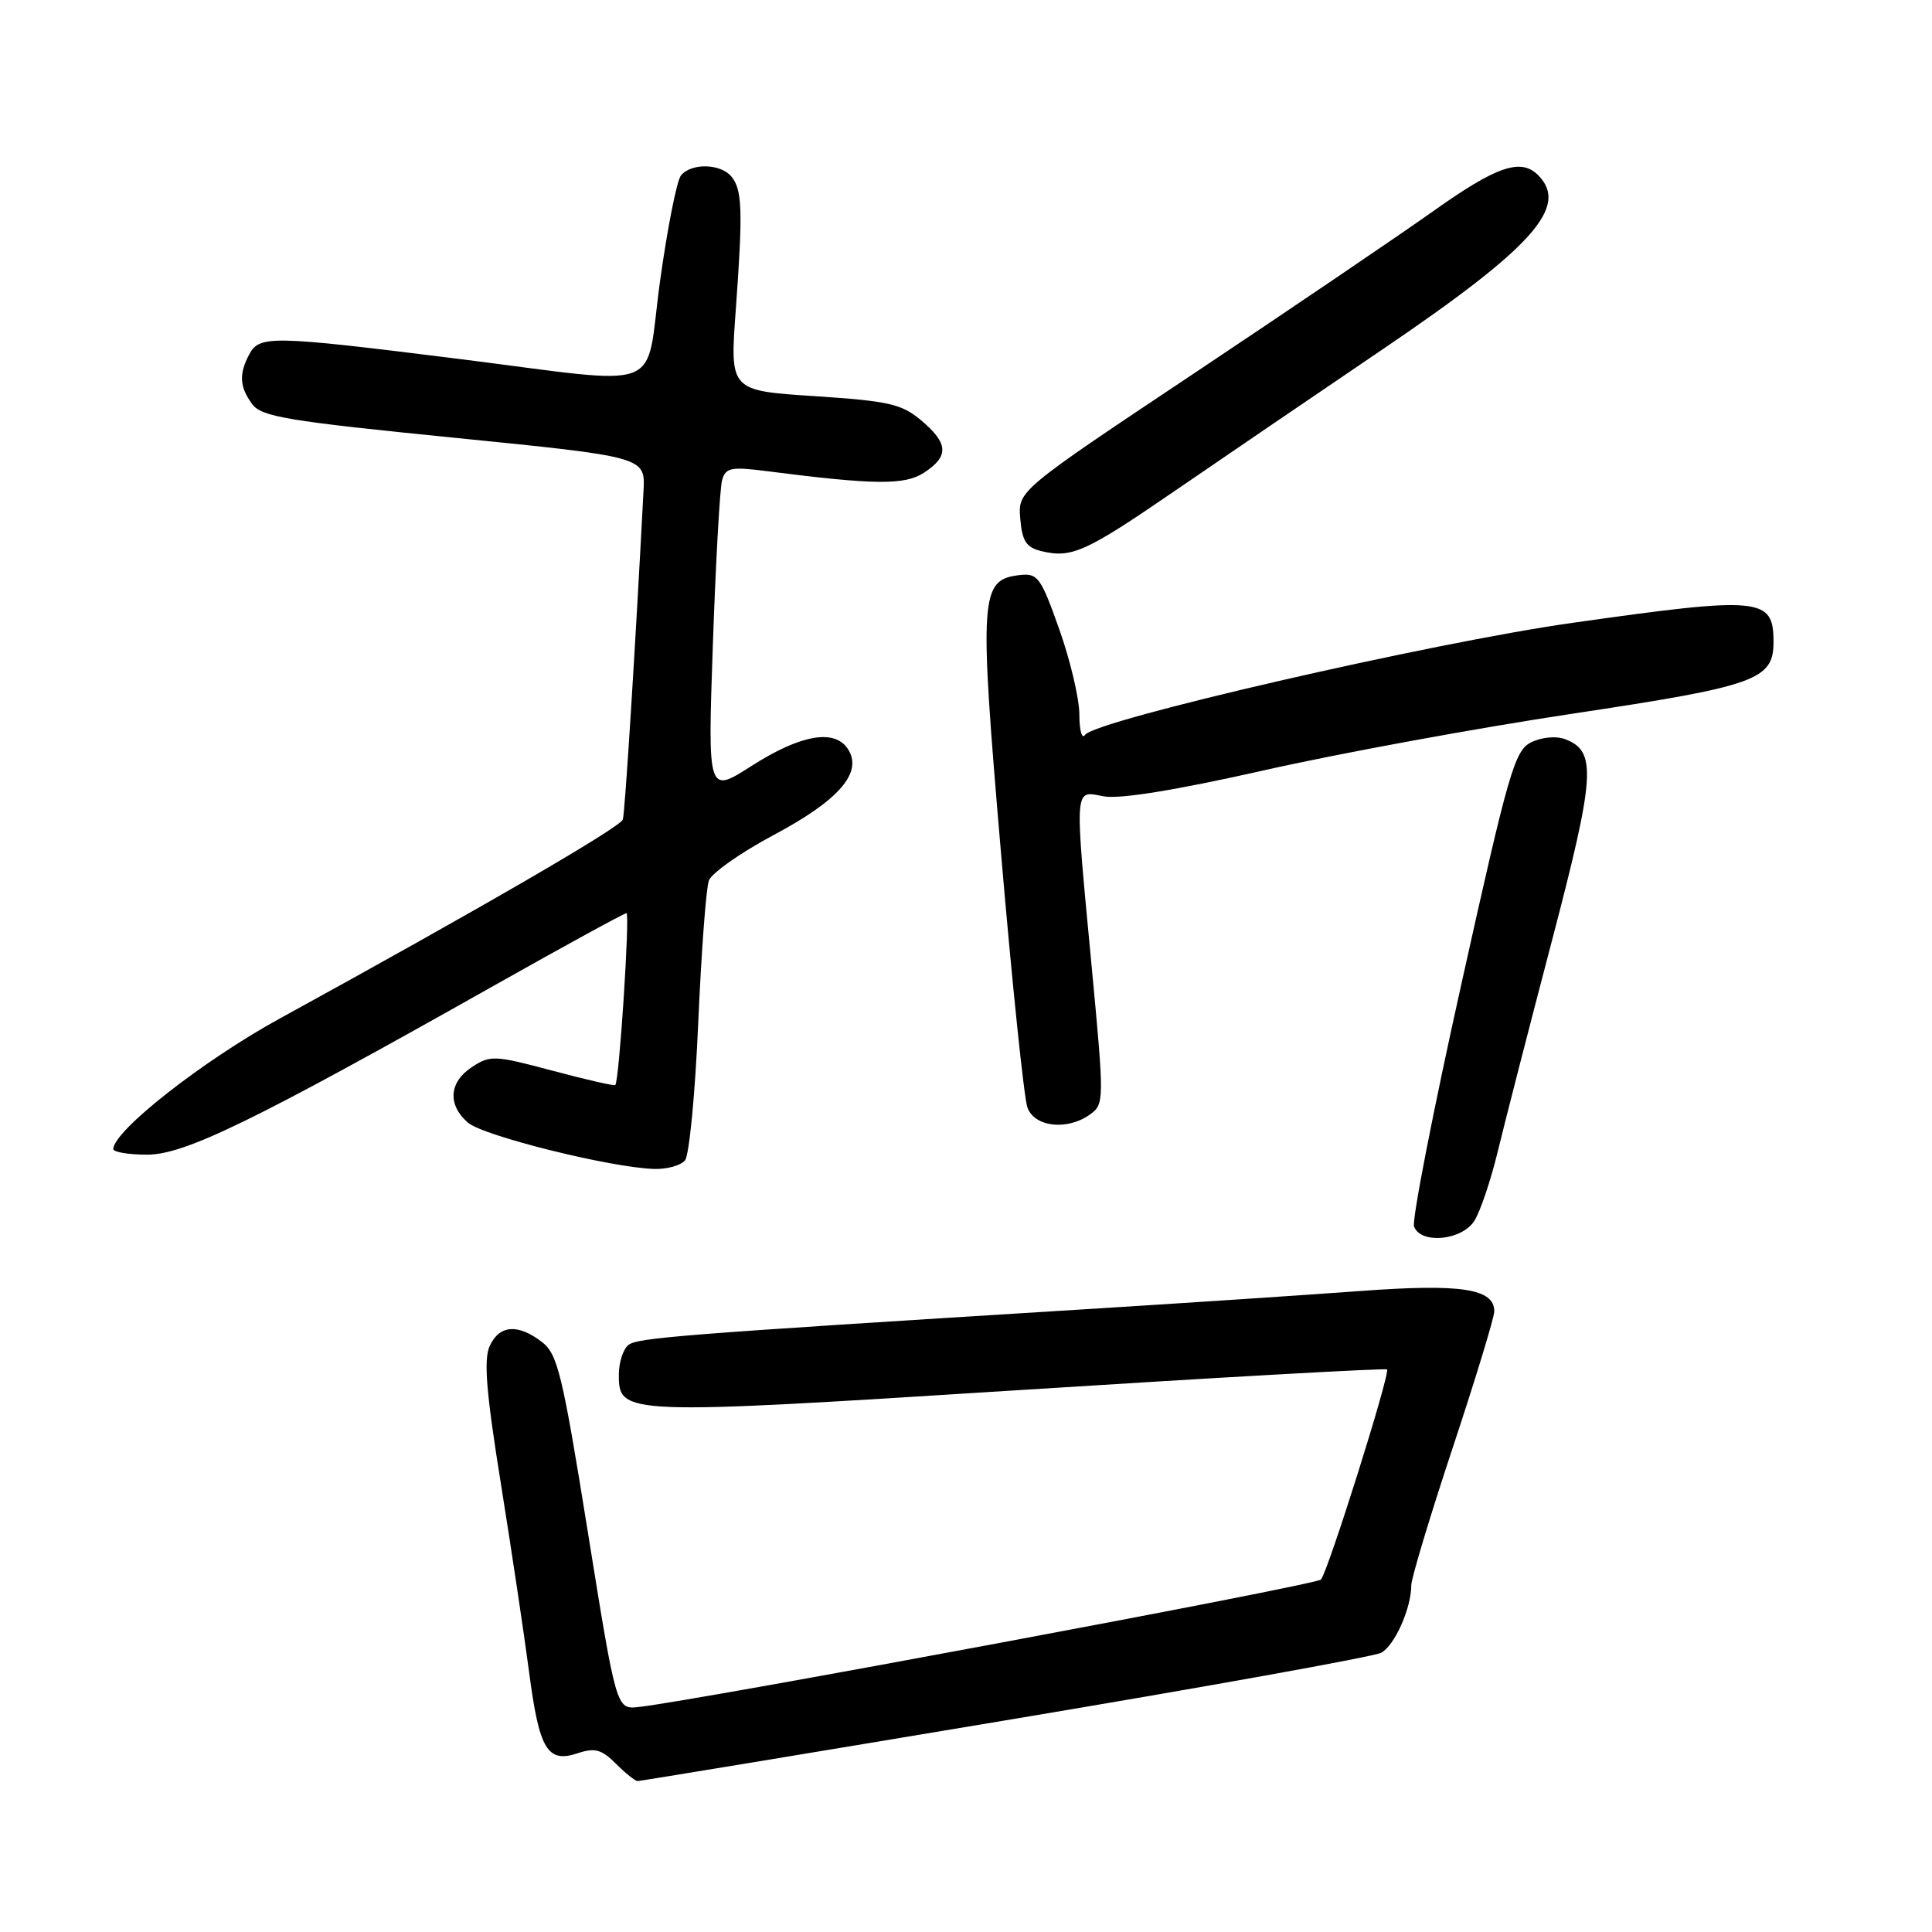 <?xml version="1.0" encoding="UTF-8" standalone="no"?>
<!DOCTYPE svg PUBLIC "-//W3C//DTD SVG 1.1//EN" "http://www.w3.org/Graphics/SVG/1.1/DTD/svg11.dtd" >
<svg xmlns="http://www.w3.org/2000/svg" xmlns:xlink="http://www.w3.org/1999/xlink" version="1.1" viewBox="0 0 256 256">
 <g >
 <path fill="currentColor"
d=" M 133.15 227.97 C 159.59 223.56 182.03 219.52 183.01 219.00 C 184.80 218.04 187.00 213.11 187.00 210.06 C 187.00 209.16 189.47 200.95 192.50 191.81 C 195.53 182.68 198.00 174.55 198.00 173.76 C 198.00 170.75 193.64 170.08 180.33 171.06 C 173.27 171.58 156.47 172.70 143.00 173.53 C 89.73 176.84 84.46 177.26 83.25 178.23 C 82.56 178.79 82.00 180.55 82.00 182.14 C 82.00 187.51 82.47 187.53 135.15 184.19 C 161.72 182.50 183.61 181.27 183.79 181.46 C 184.25 181.92 175.95 208.31 175.03 209.30 C 174.37 210.02 91.84 225.43 84.59 226.19 C 81.67 226.50 81.67 226.50 77.90 203.05 C 74.53 182.08 73.89 179.42 71.82 177.83 C 68.63 175.37 66.16 175.56 64.89 178.35 C 64.07 180.14 64.42 184.48 66.37 196.60 C 67.77 205.35 69.45 216.55 70.10 221.50 C 71.45 231.85 72.53 233.66 76.56 232.31 C 78.83 231.56 79.71 231.80 81.61 233.70 C 82.87 234.96 84.17 236.00 84.49 236.00 C 84.81 236.00 106.71 232.39 133.15 227.97 Z  M 195.37 161.75 C 196.15 160.51 197.55 156.35 198.48 152.50 C 199.41 148.65 202.63 136.12 205.64 124.65 C 211.40 102.65 211.61 99.51 207.34 97.93 C 206.17 97.50 204.26 97.68 202.89 98.36 C 200.70 99.44 199.91 102.18 193.66 130.30 C 189.89 147.22 187.06 161.73 187.37 162.53 C 188.28 164.90 193.72 164.37 195.37 161.75 Z  M 90.77 153.75 C 91.33 153.06 92.12 144.85 92.52 135.50 C 92.93 126.15 93.56 117.68 93.93 116.68 C 94.29 115.68 98.17 112.96 102.54 110.63 C 111.20 106.02 114.36 102.35 112.36 99.26 C 110.61 96.54 106.09 97.33 99.60 101.48 C 93.77 105.21 93.77 105.21 94.46 85.35 C 94.84 74.43 95.39 64.66 95.68 63.62 C 96.15 61.98 96.86 61.83 101.36 62.40 C 115.95 64.27 119.88 64.31 122.46 62.62 C 125.77 60.45 125.67 58.74 122.06 55.70 C 119.47 53.52 117.78 53.14 107.91 52.49 C 96.71 51.76 96.71 51.76 97.49 41.13 C 98.45 27.89 98.36 25.14 96.91 23.39 C 95.47 21.66 91.59 21.58 90.23 23.25 C 89.68 23.94 88.43 30.24 87.46 37.25 C 85.37 52.36 88.80 51.06 60.42 47.51 C 35.99 44.46 34.38 44.43 33.04 46.93 C 31.64 49.55 31.73 51.25 33.41 53.54 C 34.64 55.22 38.03 55.79 60.16 58.00 C 85.50 60.54 85.50 60.54 85.27 65.02 C 84.19 85.78 82.81 107.70 82.53 108.59 C 82.20 109.62 63.62 120.40 37.00 135.00 C 26.87 140.56 15.06 149.82 15.01 152.25 C 15.01 152.66 17.03 153.00 19.50 153.00 C 24.48 153.00 33.64 148.54 65.49 130.58 C 74.84 125.31 82.72 121.00 83.01 121.00 C 83.49 121.00 82.06 143.17 81.53 143.77 C 81.40 143.92 77.65 143.06 73.20 141.87 C 65.56 139.83 64.96 139.80 62.55 141.38 C 59.49 143.38 59.27 146.39 62.01 148.76 C 64.03 150.51 80.81 154.69 86.63 154.89 C 88.35 154.95 90.21 154.44 90.77 153.75 Z  M 144.49 147.63 C 146.31 146.30 146.32 145.75 144.68 128.38 C 142.35 103.71 142.28 104.77 146.25 105.52 C 148.36 105.91 155.79 104.71 167.50 102.07 C 177.40 99.83 195.78 96.46 208.35 94.57 C 232.74 90.90 235.00 90.09 235.00 85.05 C 235.00 79.15 233.36 78.99 208.36 82.53 C 189.71 85.16 145.04 95.44 143.77 97.38 C 143.36 98.00 143.02 96.77 143.02 94.66 C 143.01 92.54 141.81 87.46 140.35 83.36 C 137.91 76.47 137.50 75.92 135.11 76.20 C 129.84 76.81 129.71 78.80 132.65 113.17 C 134.12 130.40 135.69 145.51 136.14 146.75 C 137.09 149.37 141.47 149.84 144.49 147.63 Z  M 155.50 65.16 C 161.55 61.01 174.03 52.51 183.23 46.27 C 203.16 32.75 207.96 27.36 203.80 23.20 C 201.51 20.91 198.28 22.03 189.91 27.98 C 185.28 31.26 171.01 40.94 158.19 49.49 C 134.88 65.03 134.88 65.03 135.19 68.72 C 135.44 71.72 135.98 72.54 138.00 73.03 C 141.98 73.99 143.84 73.16 155.50 65.16 Z "/>
</g>
</svg>